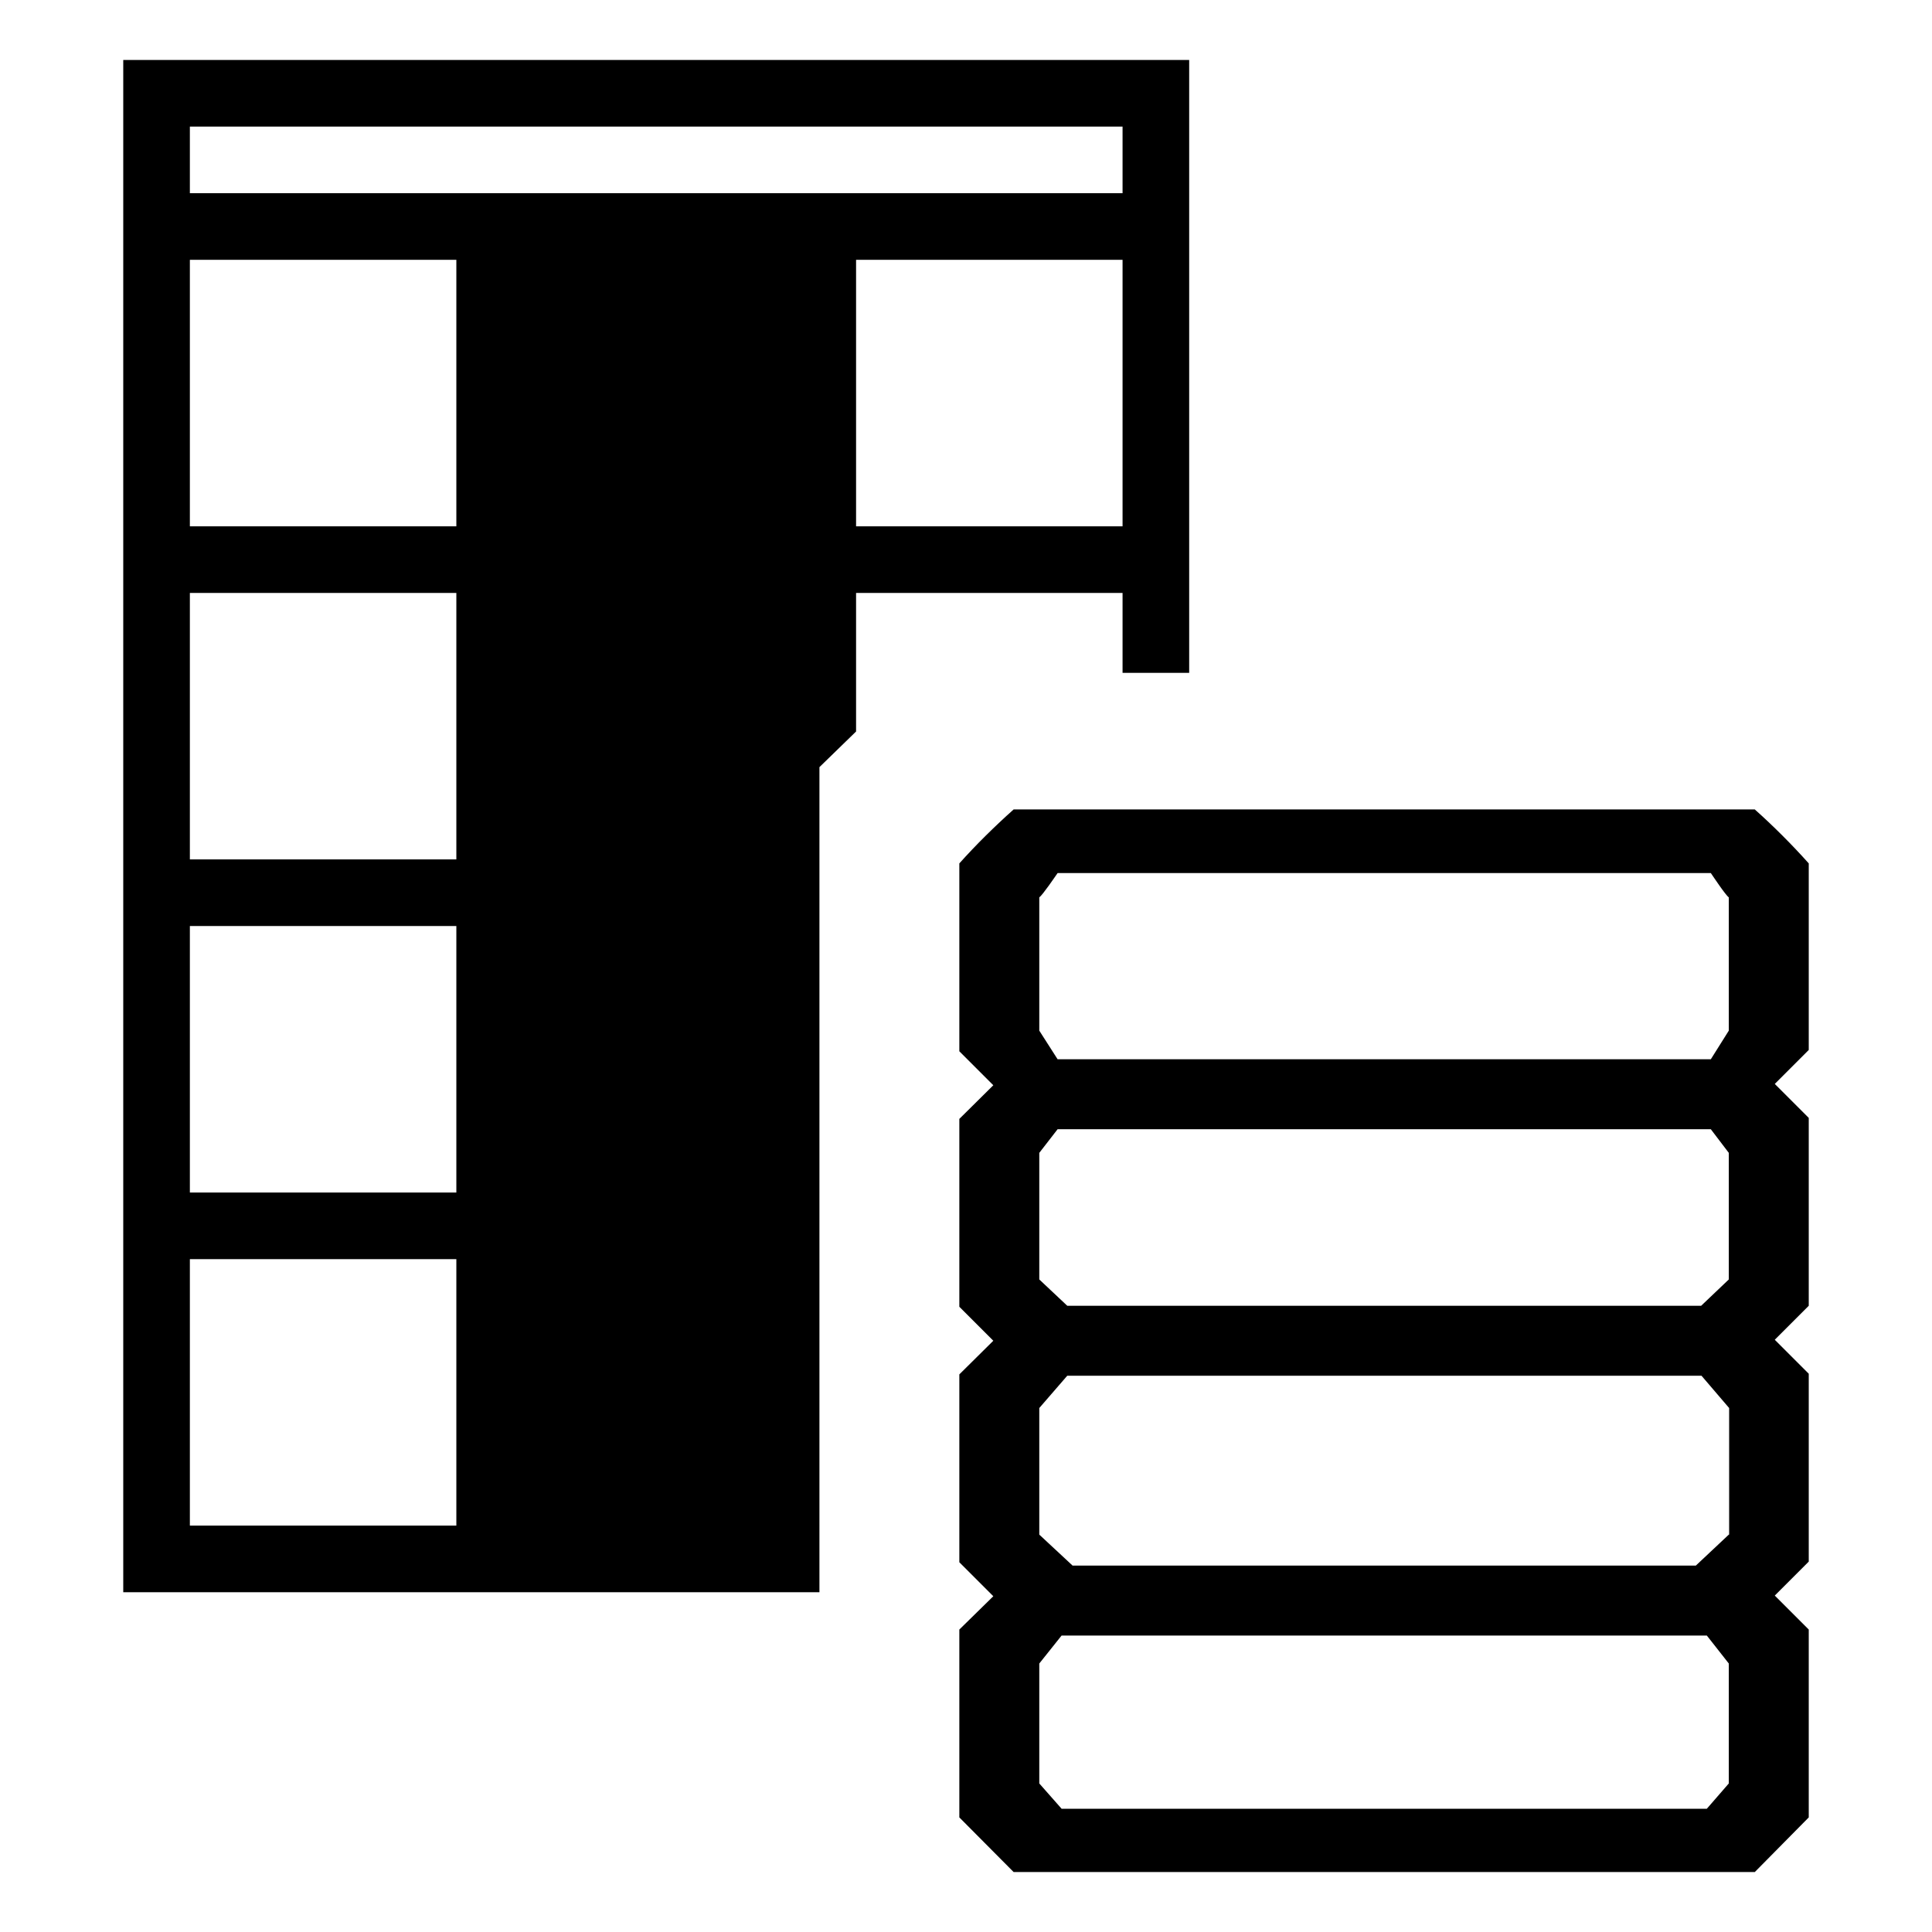 <?xml version="1.0" encoding="utf-8"?>
<!-- Generator: Adobe Illustrator 19.2.1, SVG Export Plug-In . SVG Version: 6.00 Build 0)  -->
<svg version="1.1" id="Ebene_1" xmlns="http://www.w3.org/2000/svg" xmlns:xlink="http://www.w3.org/1999/xlink" x="0px" y="0px"
	 width="580px" height="580px" viewBox="0 0 580 580" style="enable-background:new 0 0 580 580;" xml:space="preserve">
<g>
	<path d="M337,202h20V18H37v460h209V230.3l11-10.7V178h80V202z M137,458H57v-80h80V458z M137,358H57v-80h80V358z M137,258H57v-80h80
		V258z M137,158H57V78h80V158z M57,58V38h280v20H57z M257,158V78h80v80H257z"/>
	<path d="M543,259.2c-5-5.6-10.6-11.2-16.2-16.2H304.3c-5.6,5-11.3,10.6-16.3,16.2v56.4l10.2,10.2L288,335.9v56.4l10.2,10.2
		L288,412.6v56.4l10.2,10.2L288,489.2v56.4l16.3,16.4h222.5l16.2-16.4v-56.4l-10.2-10.2l10.2-10.2v-56.4l-10.2-10.2l10.2-10.2v-56.4
		l-10.2-10.2l10.2-10.2V259.2z M519,535.4l-6.6,7.6H318.7l-6.7-7.6v-36l6.7-8.4h193.7l6.6,8.4V535.4z M519,460.7l-9.9,9.3H322
		l-10-9.3v-38l8.4-9.7h190.4l8.3,9.7V460.7z M519,384.1l-8.3,7.9H320.4l-8.4-7.9v-38l5.5-7.1h196.1l5.4,7.1V384.1z M519,309.4
		l-5.4,8.6H317.5l-5.5-8.6v-40c1-0.7,4.8-6.3,5.5-7.3h196.1c0.7,1,4.4,6.6,5.4,7.3V309.4z"/>
</g>
</svg>
